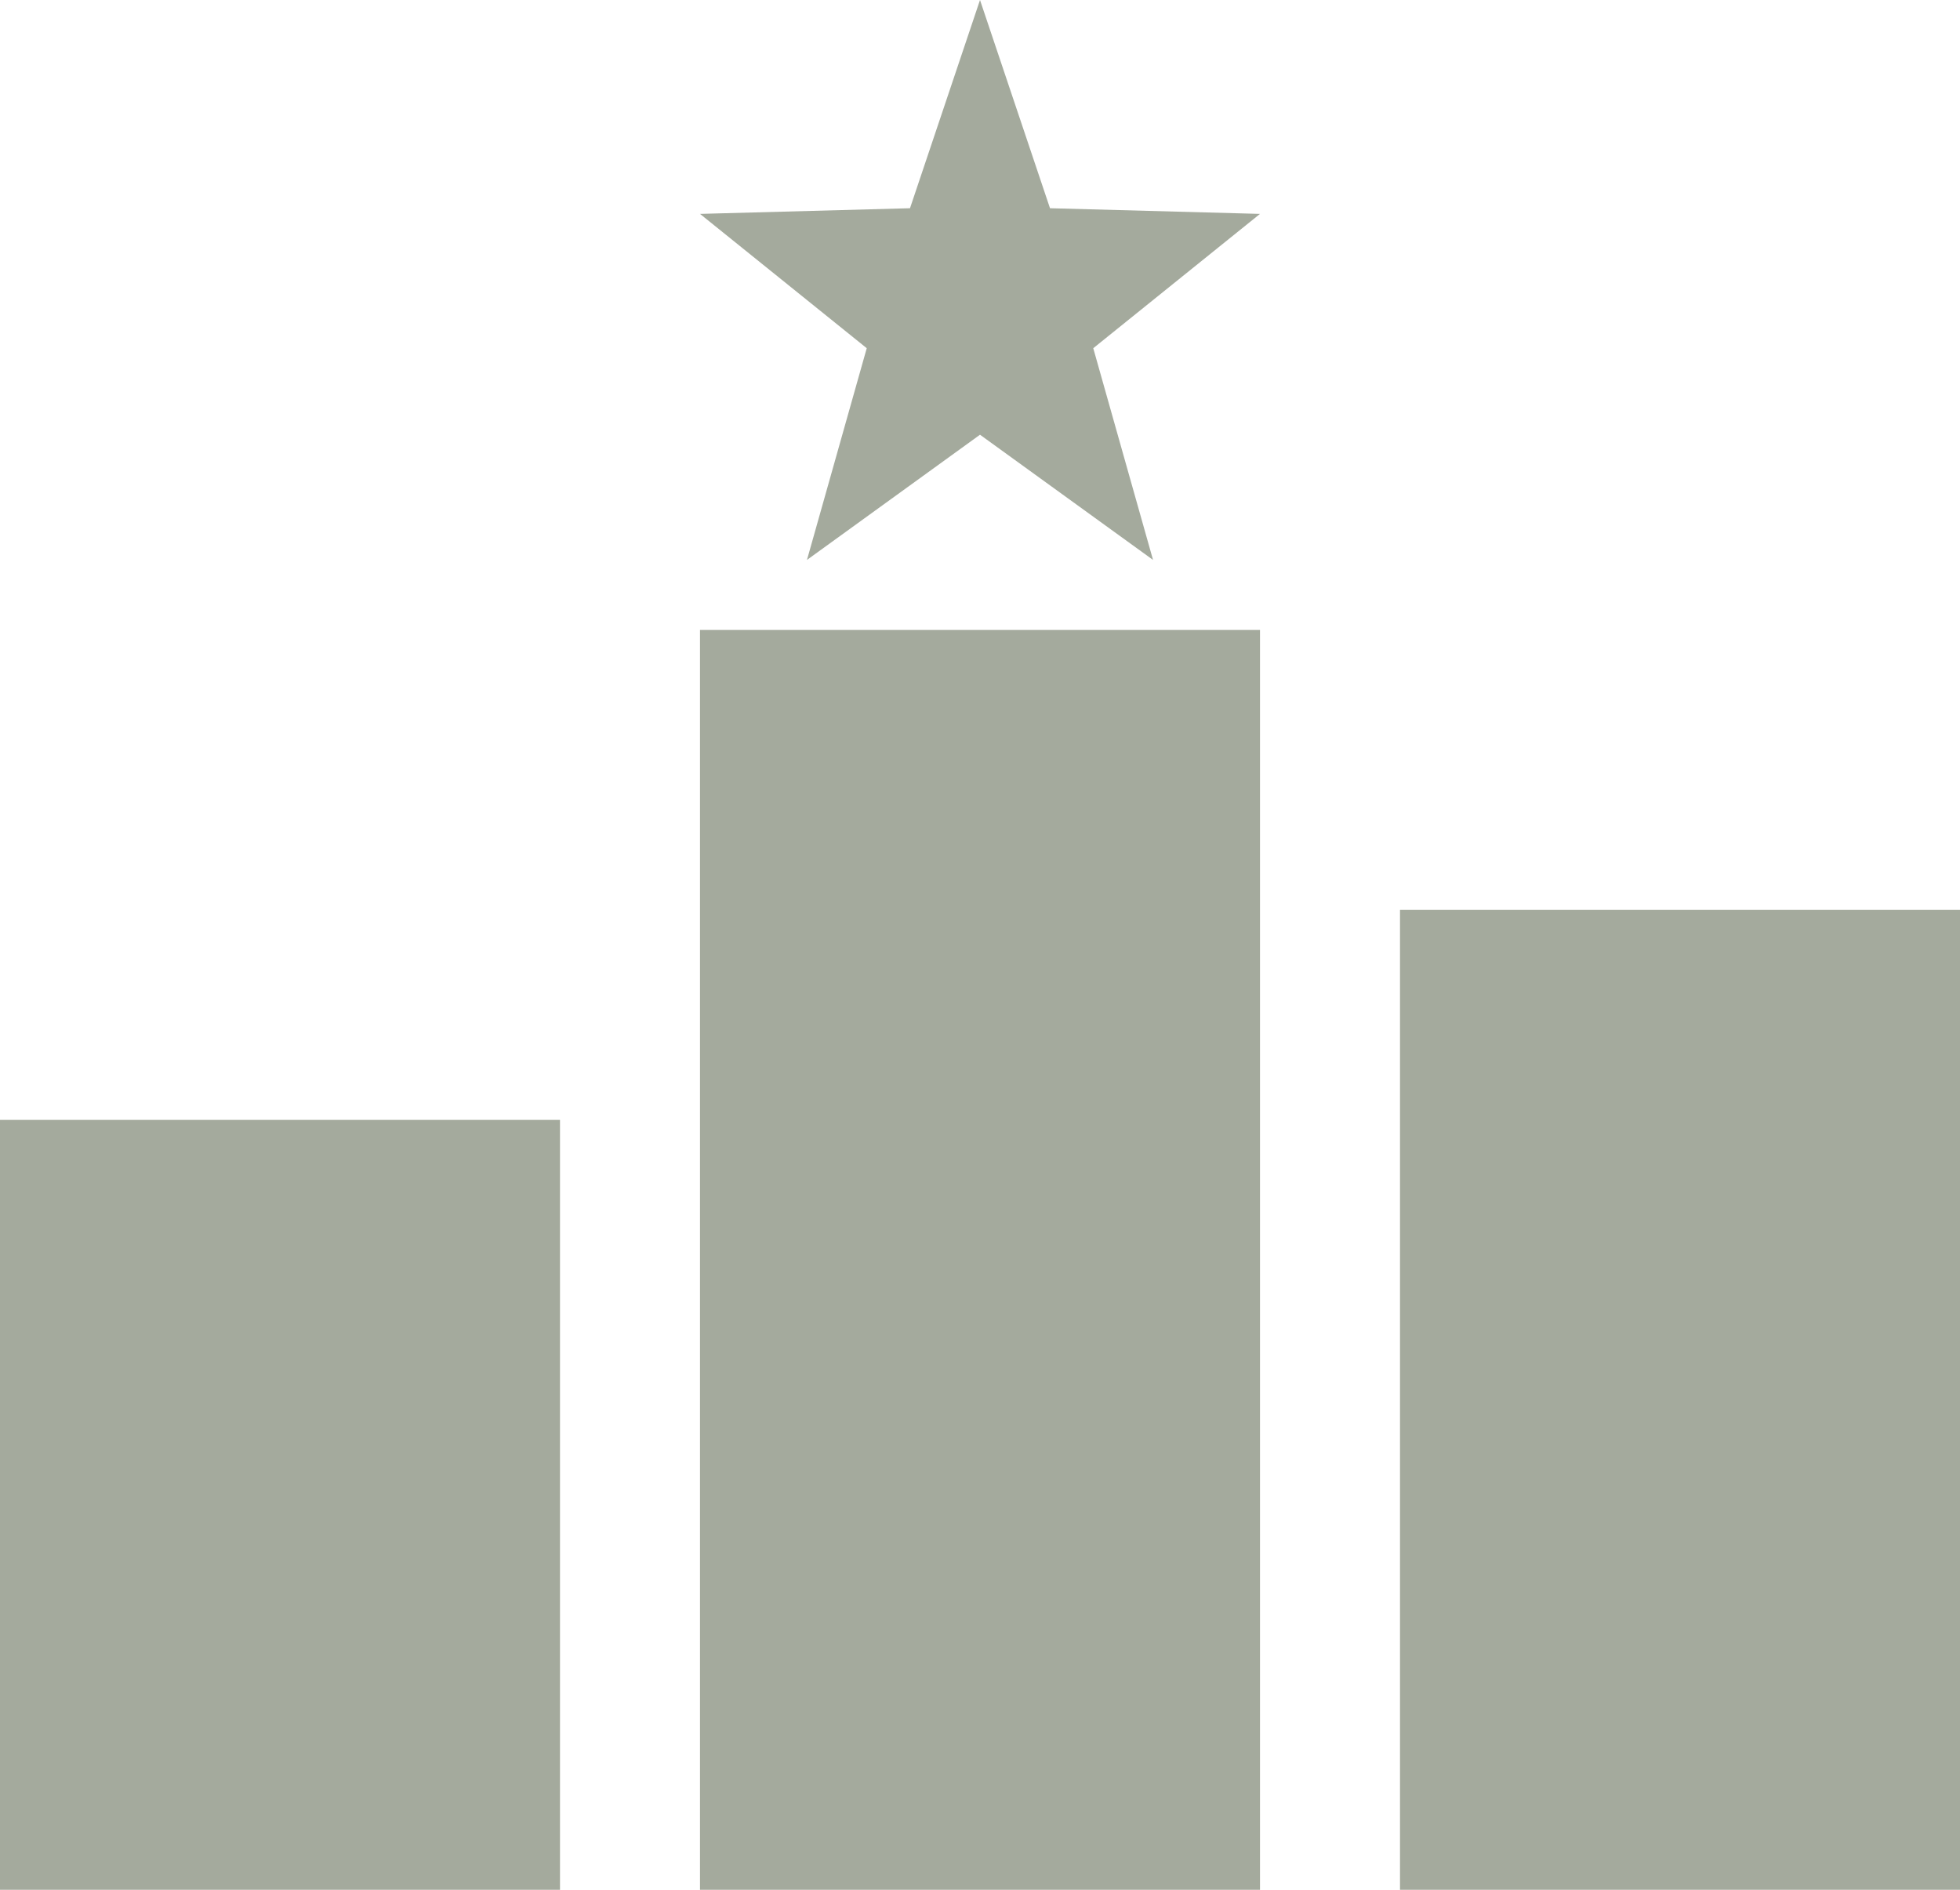 <svg xmlns="http://www.w3.org/2000/svg" width="28" height="27" viewBox="0 0 28 27"><g transform="translate(-36 -405)"><rect width="8" height="11" transform="translate(36 421)" fill="#a4aa9d"/><rect width="8" height="18" transform="translate(46 414)" fill="#a4aa9d"/><rect width="8" height="14" transform="translate(56 418)" fill="#a4aa9d"/><path d="M4,0,5,2.975l3,.081L5.618,4.975,6.472,8,4,6.211,1.528,8l.854-3.025L0,3.056l3-.081Z" transform="translate(46 405)" fill="#a4aa9d"/></g></svg>
